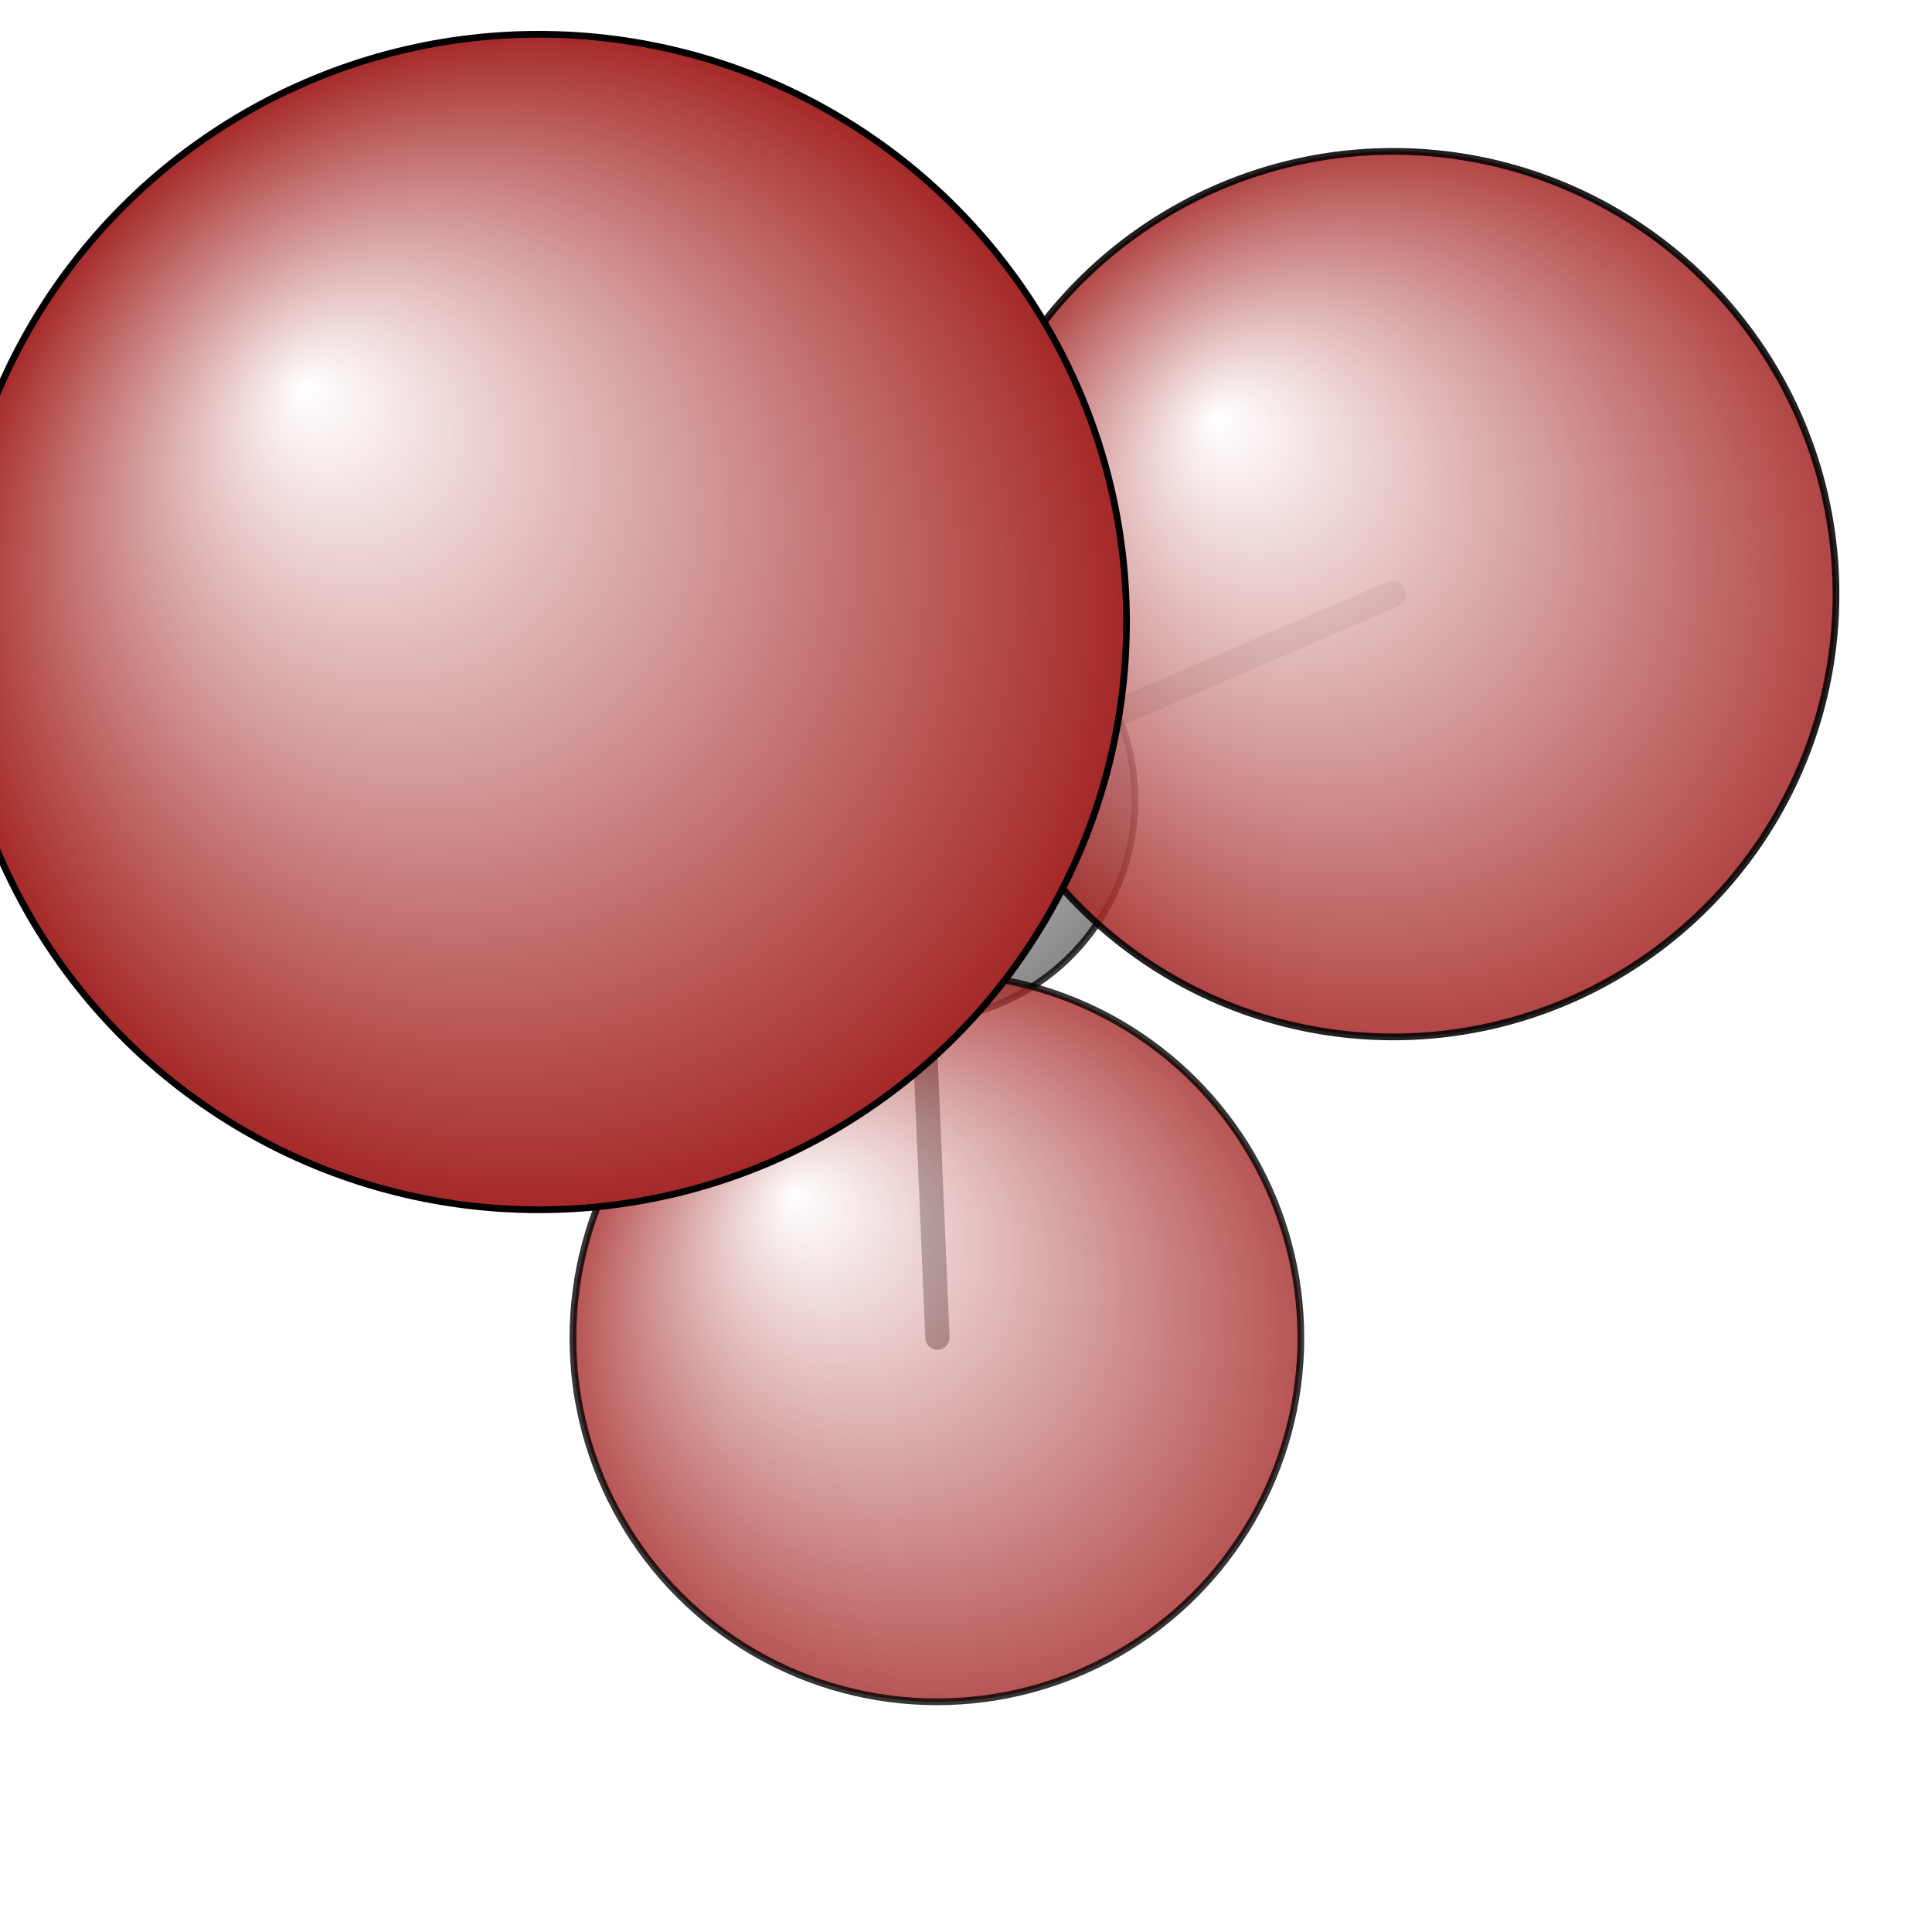 <?xml version="1.0"?>
<svg version="1.1" id="topsvg"
xmlns="http://www.w3.org/2000/svg" xmlns:xlink="http://www.w3.org/1999/xlink"
xmlns:cml="http://www.xml-cml.org/schema" x="0" y="0" width="1024px" height="1024px" viewBox="0 0 100 100">
<title>11205 - Open Babel Depiction</title>
<rect x="0" y="0" width="100" height="100" fill="white"/>
<defs>
<radialGradient id='radialffffff666666' cx='50%' cy='50%' r='50%' fx='30%' fy='30%'>
  <stop offset=' 0%' stop-color="rgb(255,255,255)"  stop-opacity='1.0'/>
  <stop offset='100%' stop-color="rgb(102,102,102)"  stop-opacity ='1.0'/>
</radialGradient>
<radialGradient id='radialffffffa52828' cx='50%' cy='50%' r='50%' fx='30%' fy='30%'>
  <stop offset=' 0%' stop-color="rgb(255,255,255)"  stop-opacity='1.0'/>
  <stop offset='100%' stop-color="rgb(165,40,40)"  stop-opacity ='1.0'/>
</radialGradient>
</defs>
<g transform="translate(0,0)">
<svg width="100" height="100" x="0" y="0" viewBox="0 0 143.439 135.217"
font-family="sans-serif" stroke="rgb(0,0,0)" stroke-width="2"  stroke-linecap="round">
<line x1="69.6" y1="95.2" x2="67.9" y2="55.3" opacity="1.0" stroke="rgb(0,0,0)"  stroke-width="1.8"/>
<line x1="40.0" y1="42.1" x2="67.9" y2="55.3" opacity="0.6" stroke="rgb(0,0,0)"  stroke-width="2.4"/>
<line x1="58.4" y1="43.8" x2="67.9" y2="55.3" opacity="0.8" stroke="rgb(0,0,0)"  stroke-width="0.9"/>
<line x1="103.4" y1="40.0" x2="67.9" y2="55.3" opacity="0.3" stroke="rgb(0,0,0)"  stroke-width="2.0"/>
<circle cx="58.433" cy="43.848" r="21.818" opacity="0.2" style="stroke:black;stroke-width:0.5;fill:url(#radialffffffa52828)"/>
<circle cx="67.865" cy="55.289" r="16.397" opacity="0.77" style="stroke:black;stroke-width:0.5;fill:url(#radialffffff666666)"/>
<circle cx="69.558" cy="95.217" r="27.021" opacity="0.787" style="stroke:black;stroke-width:0.5;fill:url(#radialffffffa52828)"/>
<circle cx="103.439" cy="40" r="32.872" opacity="0.868" style="stroke:black;stroke-width:0.5;fill:url(#radialffffffa52828)"/>
<circle cx="40" cy="42.07" r="43.636" opacity="1" style="stroke:black;stroke-width:0.5;fill:url(#radialffffffa52828)"/>
</svg>
</g>
</svg>
